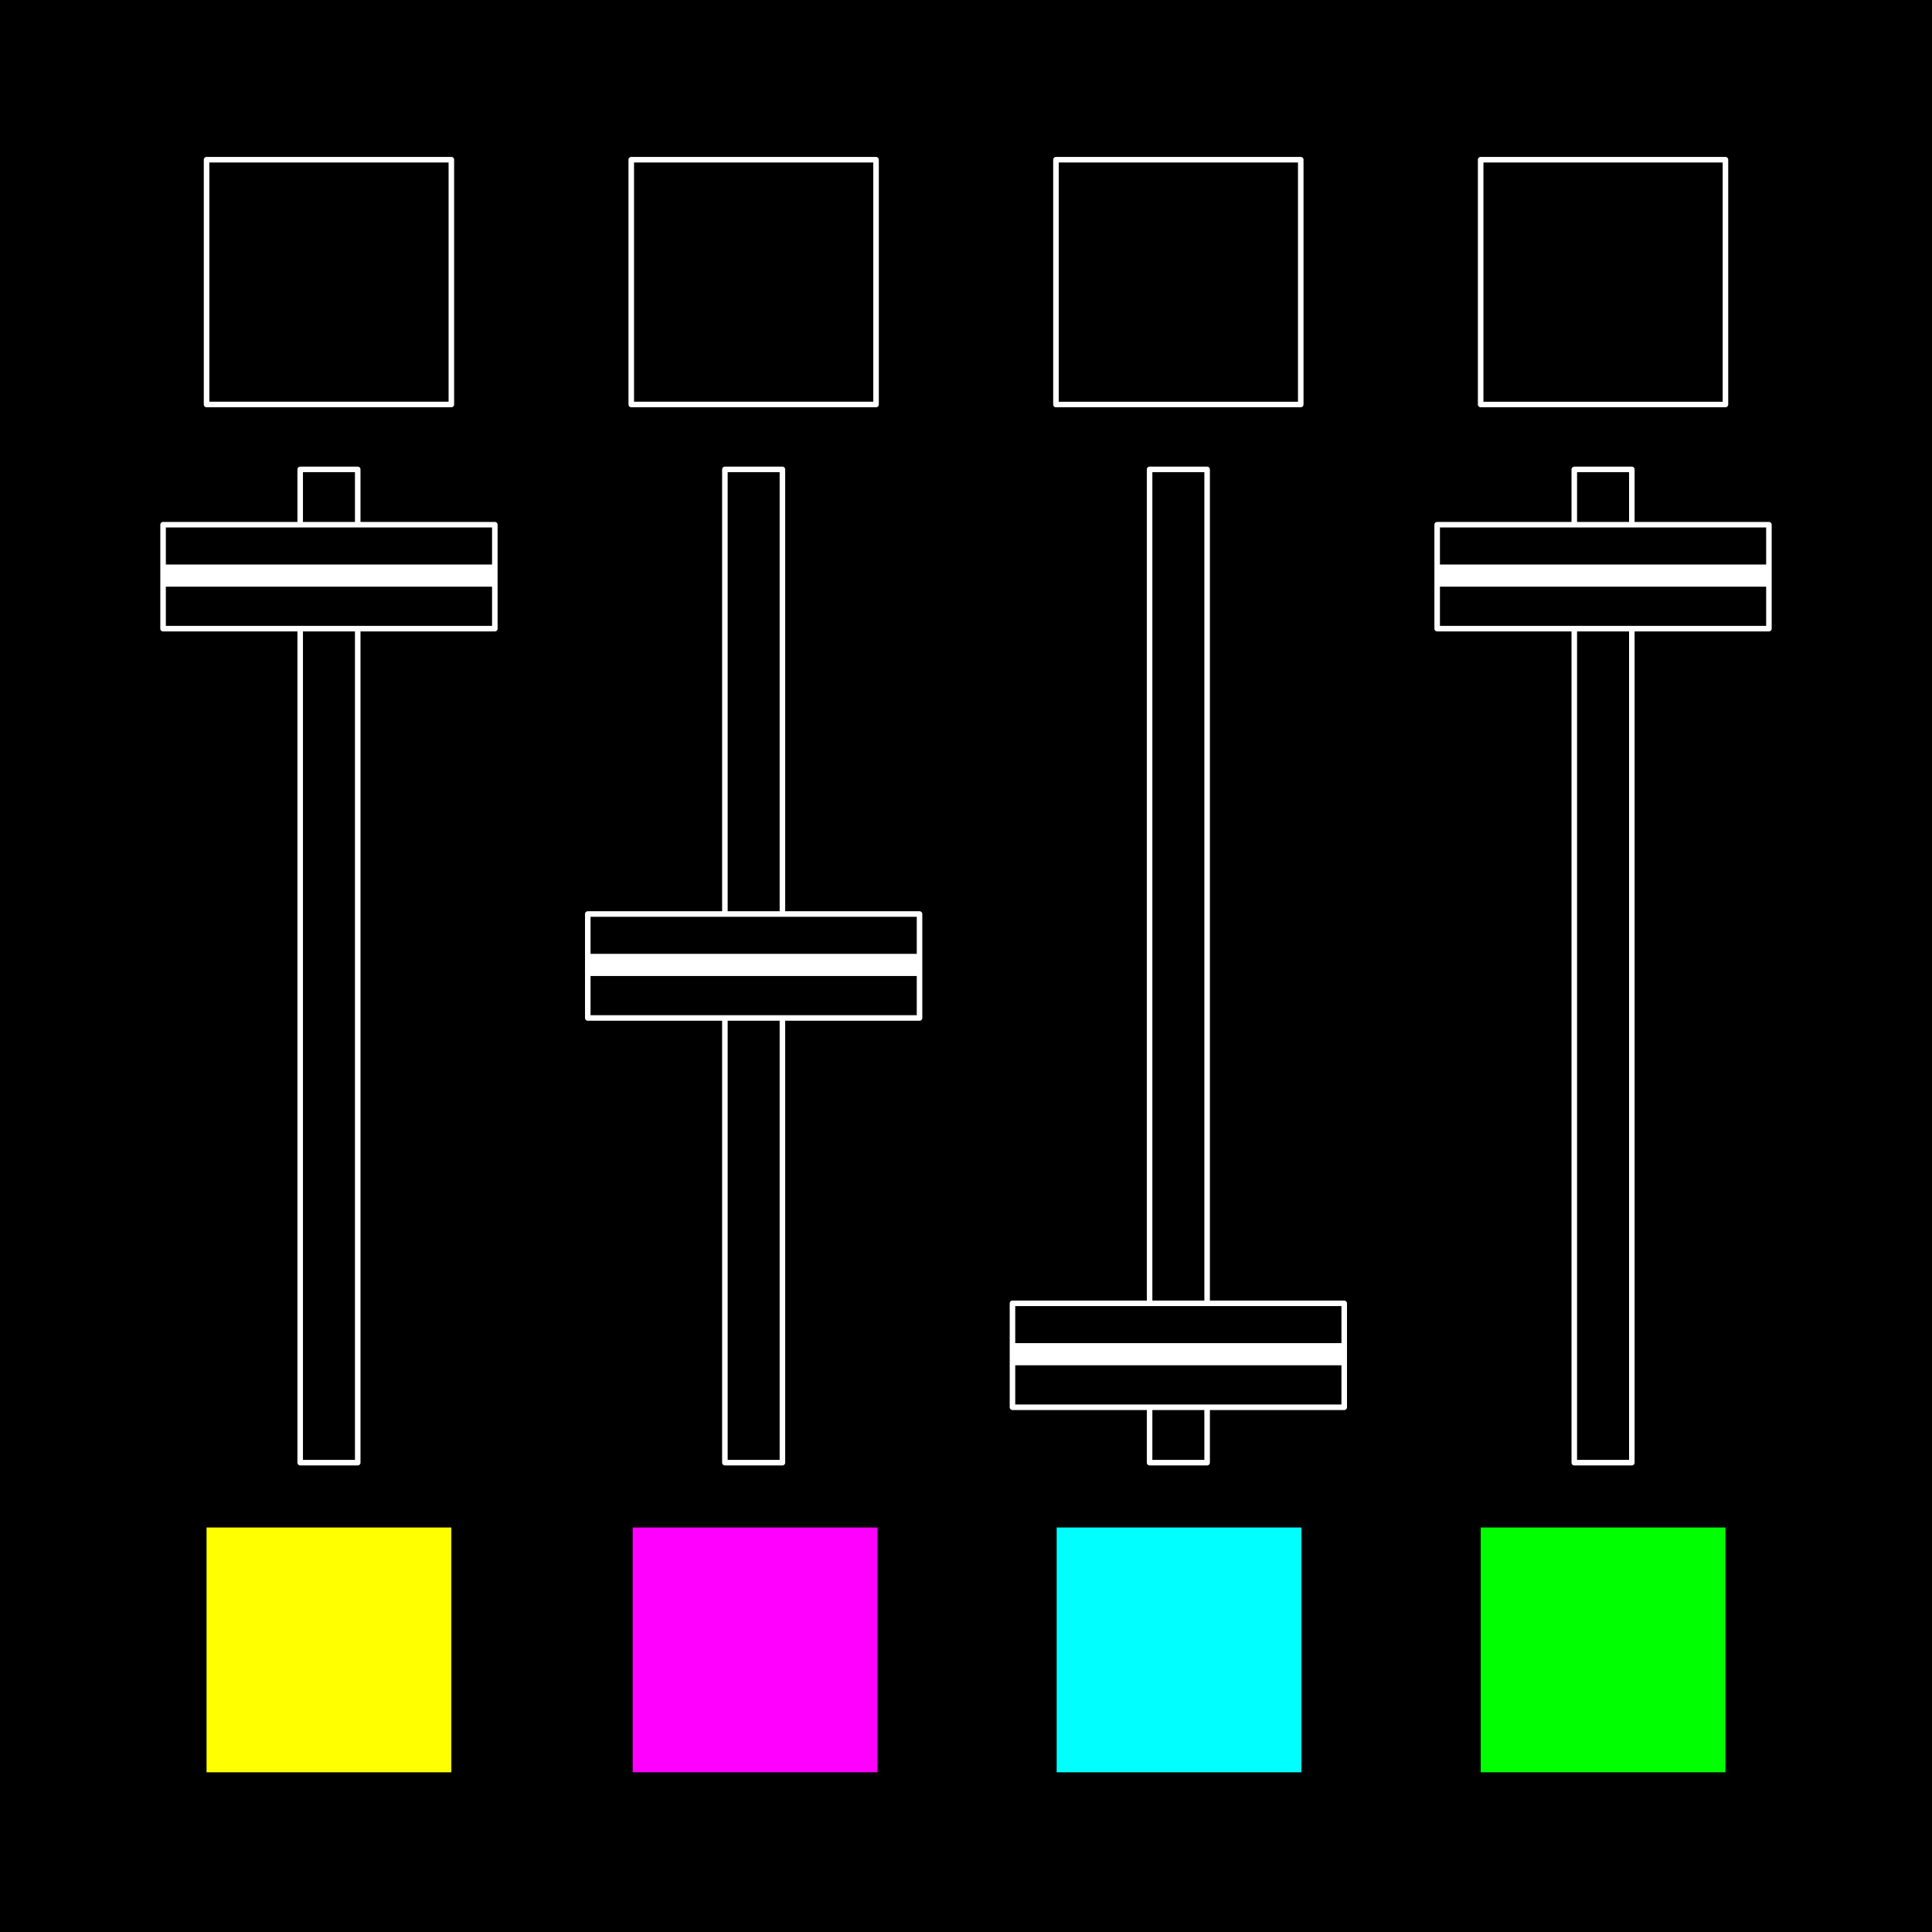 <?xml version="1.0" standalone="yes"?>

<svg version="1.1" viewBox="0.0 0.0 697.0 697.0" fill="none" stroke="none" stroke-linecap="square" stroke-miterlimit="10" xmlns="http://www.w3.org/2000/svg" xmlns:xlink="http://www.w3.org/1999/xlink"><rect x="0.0" y="0.0" width="697.0" height="697.0" fill="#333333" stroke="none"/><clipPath id="p.0"><path d="m0 0l697.0 0l0 697.0l-697.0 0l0 -697.0z" clip-rule="nonzero"></path></clipPath><g clip-path="url(#p.0)"><path fill="#000000" d="m0 0l697.0 0l0 697.0l-697.0 0z" fill-rule="evenodd"></path><path fill="#000000" fill-opacity="0.0" d="m113.929 557.178l60.567 0l0 76.126l-60.567 0z" fill-rule="evenodd"></path><path fill="#000000" fill-opacity="0.0" d="m108.299 169.348l20.756 0l0 358.331l-20.756 0z" fill-rule="evenodd"></path><path stroke="#ffffff" stroke-width="2.0" stroke-linejoin="round" stroke-linecap="butt" d="m108.299 169.348l20.756 0l0 358.331l-20.756 0z" fill-rule="evenodd"></path><path fill="#000000" d="m58.832 189.297l119.687 0l0 37.5l-119.687 0z" fill-rule="evenodd"></path><path stroke="#ffffff" stroke-width="2.0" stroke-linejoin="round" stroke-linecap="butt" d="m58.832 189.297l119.687 0l0 37.5l-119.687 0z" fill-rule="evenodd"></path><path fill="#ffffff" d="m58.832 203.661l119.687 0l0 7.993l-119.687 0z" fill-rule="evenodd"></path><path fill="#000000" fill-opacity="0.0" d="m261.516 169.348l20.756 0l0 358.331l-20.756 0z" fill-rule="evenodd"></path><path stroke="#ffffff" stroke-width="2.0" stroke-linejoin="round" stroke-linecap="butt" d="m261.516 169.348l20.756 0l0 358.331l-20.756 0z" fill-rule="evenodd"></path><path fill="#000000" d="m212.048 329.749l119.687 0l0 37.5l-119.687 0z" fill-rule="evenodd"></path><path stroke="#ffffff" stroke-width="2.0" stroke-linejoin="round" stroke-linecap="butt" d="m212.048 329.749l119.687 0l0 37.5l-119.687 0z" fill-rule="evenodd"></path><path fill="#ffffff" d="m212.048 344.113l119.687 0l0 7.993l-119.687 0z" fill-rule="evenodd"></path><path fill="#000000" fill-opacity="0.0" d="m414.732 169.348l20.756 0l0 358.331l-20.756 0z" fill-rule="evenodd"></path><path stroke="#ffffff" stroke-width="2.0" stroke-linejoin="round" stroke-linecap="butt" d="m414.732 169.348l20.756 0l0 358.331l-20.756 0z" fill-rule="evenodd"></path><path fill="#000000" d="m365.264 470.193l119.687 0l0 37.5l-119.687 0z" fill-rule="evenodd"></path><path stroke="#ffffff" stroke-width="2.0" stroke-linejoin="round" stroke-linecap="butt" d="m365.264 470.193l119.687 0l0 37.5l-119.687 0z" fill-rule="evenodd"></path><path fill="#ffffff" d="m365.264 484.557l119.687 0l0 7.993l-119.687 0z" fill-rule="evenodd"></path><path fill="#000000" fill-opacity="0.0" d="m567.949 169.348l20.756 0l0 358.331l-20.756 0z" fill-rule="evenodd"></path><path stroke="#ffffff" stroke-width="2.0" stroke-linejoin="round" stroke-linecap="butt" d="m567.949 169.348l20.756 0l0 358.331l-20.756 0z" fill-rule="evenodd"></path><path fill="#000000" d="m518.48 189.297l119.687 0l0 37.5l-119.687 0z" fill-rule="evenodd"></path><path stroke="#ffffff" stroke-width="2.0" stroke-linejoin="round" stroke-linecap="butt" d="m518.48 189.297l119.687 0l0 37.5l-119.687 0z" fill-rule="evenodd"></path><path fill="#ffffff" d="m518.48 203.661l119.687 0l0 7.993l-119.687 0z" fill-rule="evenodd"></path><path fill="#ffff00" d="m74.519 551.071l88.315 0l0 88.315l-88.315 0z" fill-rule="evenodd"></path><path fill="#ff00ff" d="m228.244 551.071l88.315 0l0 88.315l-88.315 0z" fill-rule="evenodd"></path><path fill="#00ffff" d="m381.208 551.071l88.315 0l0 88.315l-88.315 0z" fill-rule="evenodd"></path><path fill="#00ff00" d="m534.169 551.071l88.315 0l0 88.315l-88.315 0z" fill-rule="evenodd"></path><path fill="#000000" fill-opacity="0.0" d="m74.519 57.614l88.315 0l0 88.315l-88.315 0z" fill-rule="evenodd"></path><path stroke="#ffffff" stroke-width="2.0" stroke-linejoin="round" stroke-linecap="butt" d="m74.519 57.614l88.315 0l0 88.315l-88.315 0z" fill-rule="evenodd"></path><path fill="#000000" fill-opacity="0.0" d="m227.735 57.614l88.315 0l0 88.315l-88.315 0z" fill-rule="evenodd"></path><path stroke="#ffffff" stroke-width="2.0" stroke-linejoin="round" stroke-linecap="butt" d="m227.735 57.614l88.315 0l0 88.315l-88.315 0z" fill-rule="evenodd"></path><path fill="#000000" fill-opacity="0.0" d="m380.954 57.615l88.315 0l0 88.315l-88.315 0z" fill-rule="evenodd"></path><path stroke="#ffffff" stroke-width="2.0" stroke-linejoin="round" stroke-linecap="butt" d="m380.954 57.615l88.315 0l0 88.315l-88.315 0z" fill-rule="evenodd"></path><path fill="#000000" fill-opacity="0.0" d="m534.171 57.615l88.315 0l0 88.315l-88.315 0z" fill-rule="evenodd"></path><path stroke="#ffffff" stroke-width="2.0" stroke-linejoin="round" stroke-linecap="butt" d="m534.171 57.615l88.315 0l0 88.315l-88.315 0z" fill-rule="evenodd"></path></g></svg>


